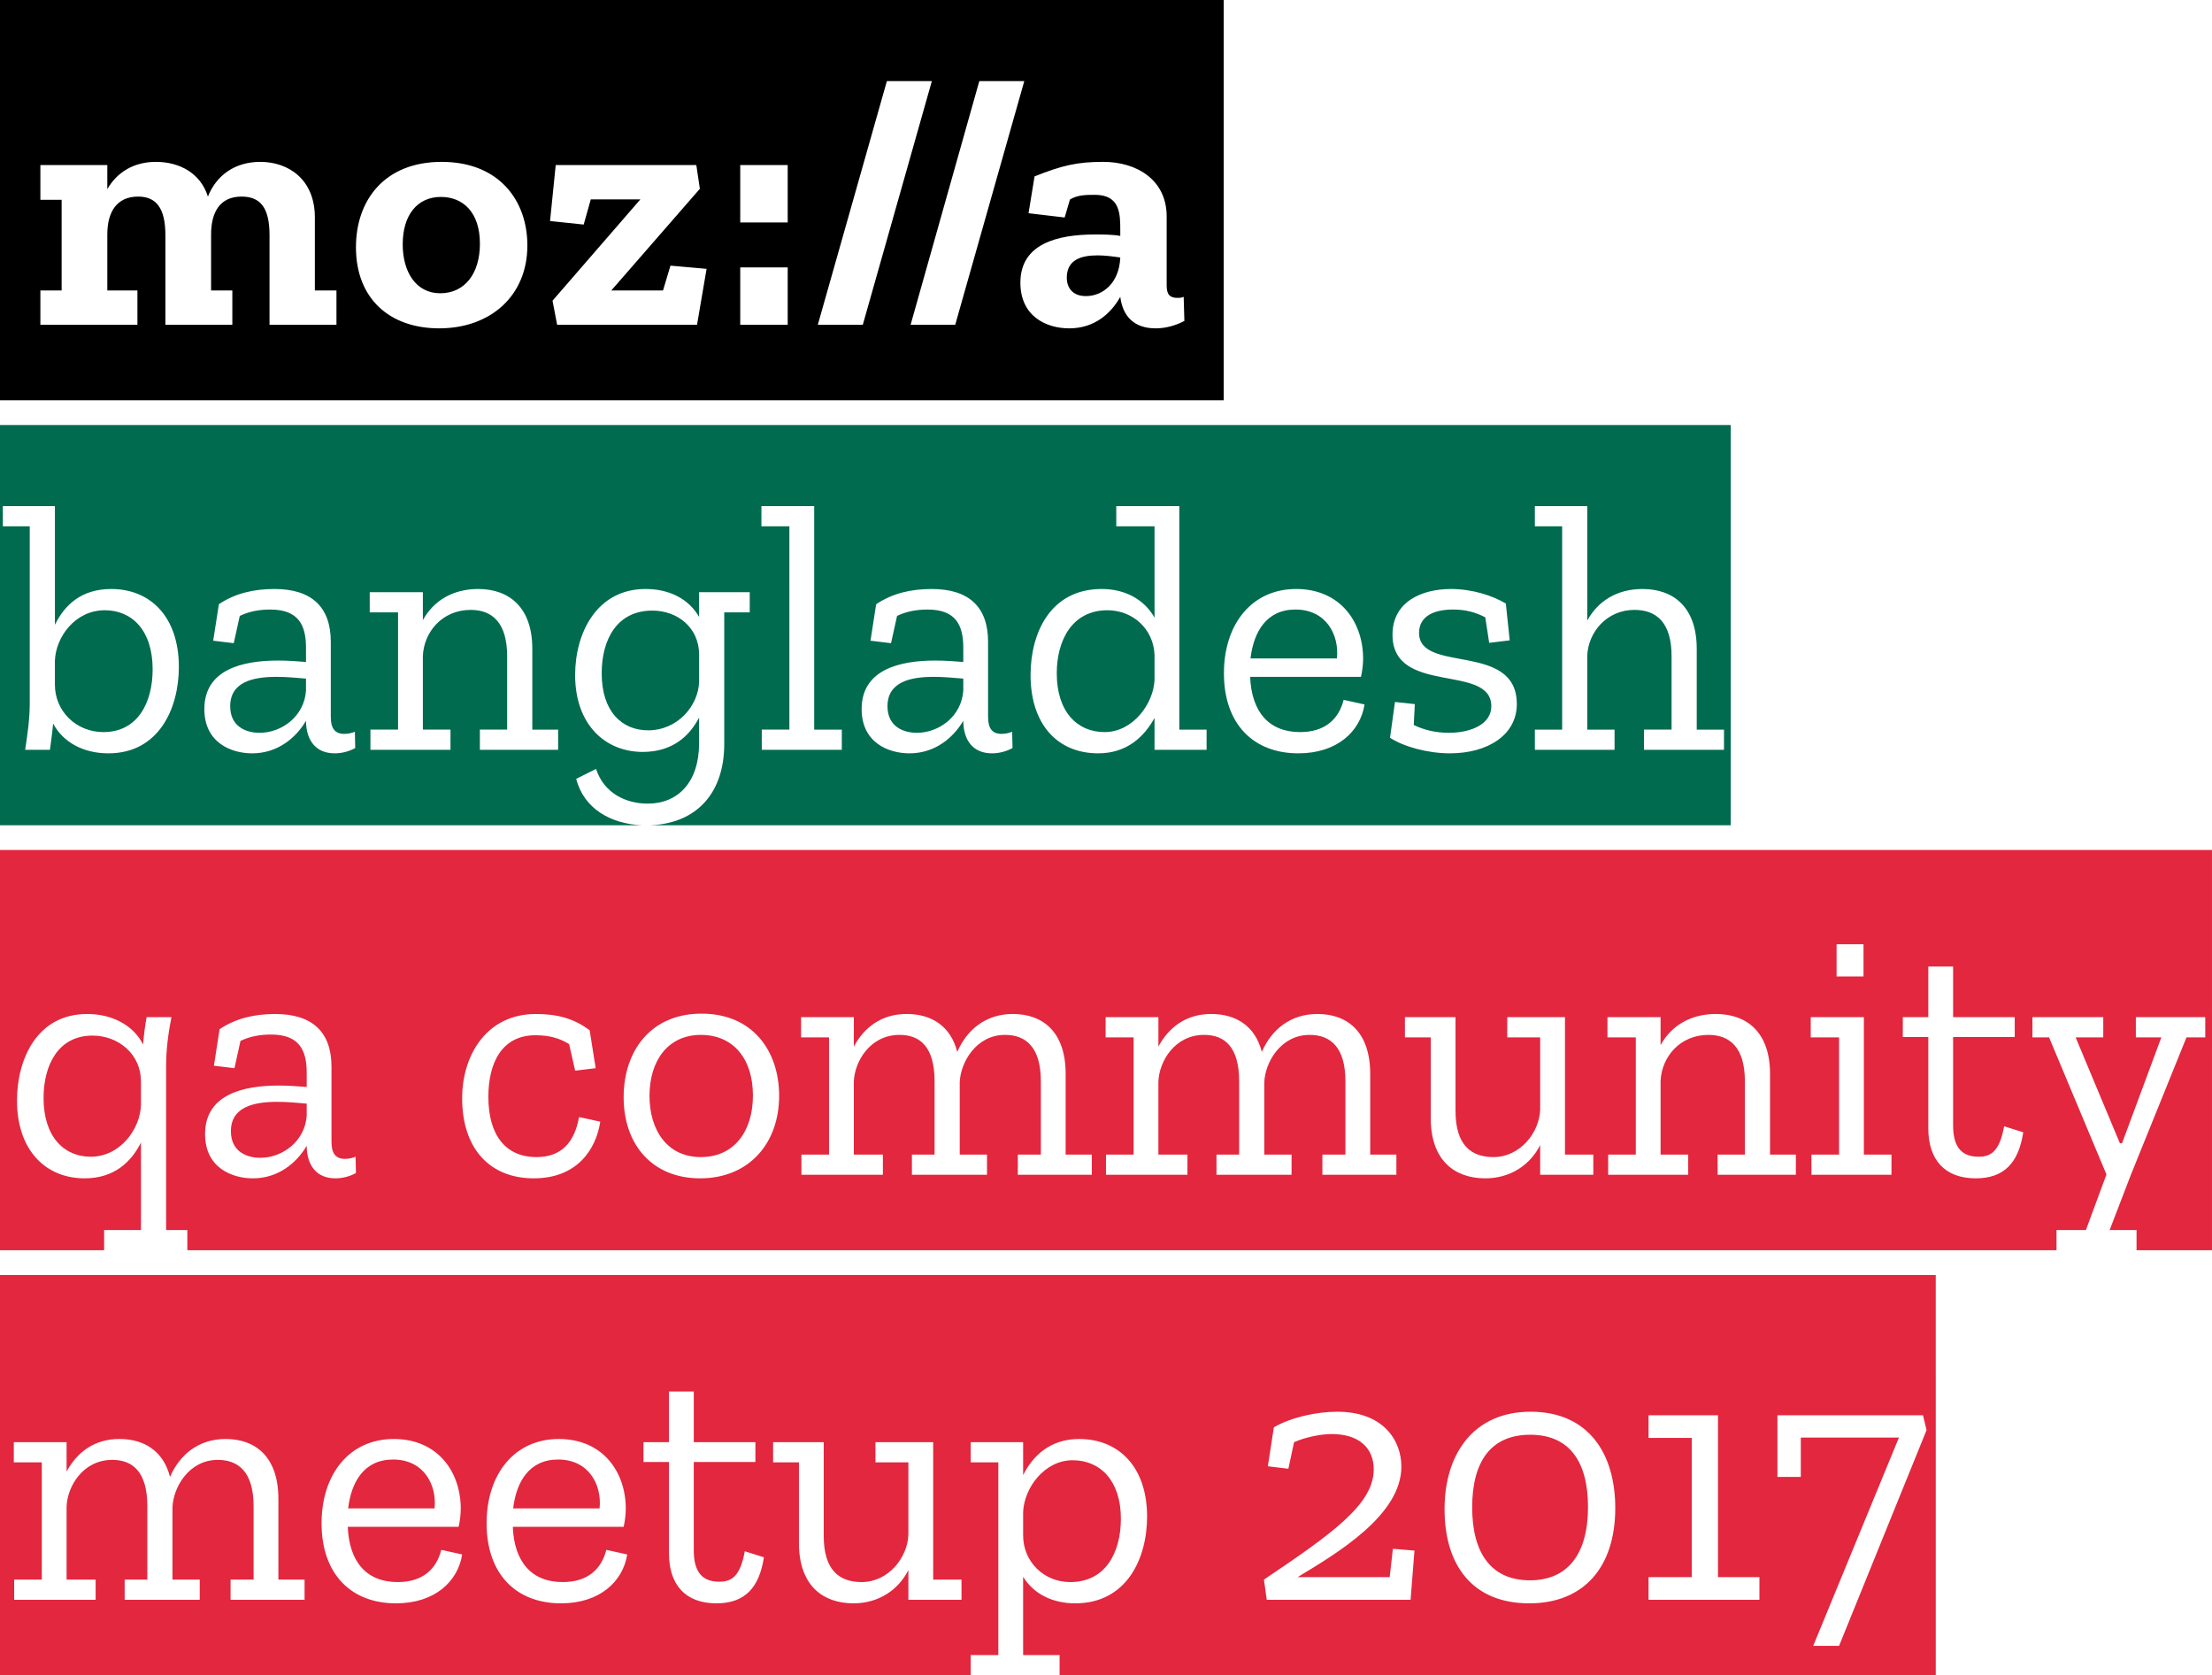 <?xml version="1.0" encoding="utf-8"?>
<!-- Generator: Adobe Illustrator 17.0.0, SVG Export Plug-In . SVG Version: 6.00 Build 0)  -->
<!DOCTYPE svg PUBLIC "-//W3C//DTD SVG 1.1//EN" "http://www.w3.org/Graphics/SVG/1.1/DTD/svg11.dtd">
<svg version="1.1" id="Layer_1" xmlns="http://www.w3.org/2000/svg" xmlns:xlink="http://www.w3.org/1999/xlink" x="0px" y="0px"
	 width="299.805px" height="227.045px" viewBox="0 0 299.805 227.045" enable-background="new 0 0 299.805 227.045"
	 xml:space="preserve">
<g>
	<g>
		<path d="M0,0h165.854v54.245H0V0z M42.676,39.364v-9.889c0-5.184-3.6-7.537-7.393-7.537c-3.457,0-5.953,1.824-7.104,4.705
			c-1.008-3.216-3.889-4.705-7.057-4.705c-3.024,0-5.281,1.44-6.577,3.696V22.37H5.473v4.705h2.88v12.289h-2.88v4.656h13.153v-4.656
			h-4.081v-7.585c0-3.024,1.248-5.136,4.176-5.136c2.4,0,3.696,1.488,3.696,5.232V44.02h9.073v-4.656h-2.88v-7.585
			c0-3.024,1.2-5.136,4.128-5.136c2.544,0,3.792,1.488,3.792,5.232V44.02h9.073v-4.656H42.676z M48.244,33.507
			c0,6.96,4.561,10.993,11.281,10.993c6.913,0,11.953-4.368,11.953-11.233c0-6.097-3.84-11.329-11.617-11.329
			S48.244,27.17,48.244,33.507z M54.581,33.123c0-4.032,2.016-6.433,5.184-6.433c2.928,0,5.281,2.016,5.281,6.336
			c0,4.128-2.112,6.721-5.376,6.721C56.357,39.748,54.581,36.819,54.581,33.123z M90.872,36.003l-1.008,3.36h-7.008l12.001-13.777
			l-0.48-3.216H75.319l-0.768,7.584l4.56,0.48l0.96-3.409h6.72L74.887,40.756l0.624,3.264h18.961l1.296-7.584L90.872,36.003z
			 M100.329,22.37v7.777h6.433V22.37H100.329z M100.329,36.243v7.777h6.433v-7.777H100.329z M120.203,10.993l-9.361,33.027h6.097
			l9.36-33.027H120.203z M132.731,10.993l-9.313,33.027h6.048l9.361-33.027H132.731z M160.43,40.228
			c-0.288,0.144-0.624,0.144-0.816,0.144c-1.008,0-1.488-0.384-1.488-1.68v-9.361c0-4.944-4.033-7.393-8.593-7.393
			c-3.552,0-5.569,0.48-9.313,1.968l-0.816,4.993l4.896,0.576l0.72-2.448c1.008-0.576,2.016-0.624,3.36-0.624
			c3.457,0,3.457,2.592,3.457,4.849v0.72c-1.056-0.192-2.304-0.192-3.457-0.192c-5.041,0-10.081,1.248-10.081,6.529
			c0,4.56,3.504,6.192,6.625,6.192c3.504,0,5.712-2.112,6.913-4.272c0.336,2.64,1.872,4.272,4.8,4.272
			c1.344,0,2.736-0.384,3.888-1.008L160.43,40.228z M144.589,37.635c0-2.448,1.968-3.024,4.176-3.024
			c1.008,0,2.064,0.144,3.072,0.288c-0.144,3.552-2.448,5.232-4.657,5.232C145.356,40.132,144.589,38.979,144.589,37.635z"/>
		<g>
			<path fill="#006B4F" d="M14.209,82.707c-4.081,0-6.673,3.696-6.769,6.865v3.216c0,3.6,2.88,6.432,6.577,6.432
				c4.704,0,6.672-4.08,6.672-8.497C20.69,85.395,17.857,82.707,14.209,82.707z"/>
			<path fill="#006B4F" d="M31.201,95.716c0,2.736,2.112,3.6,3.984,3.6c2.976,0,6.048-2.208,6.289-5.712v-1.632
				c-1.2-0.096-2.544-0.24-3.984-0.24C34.321,91.731,31.201,92.403,31.201,95.716z"/>
			<path fill="#006B4F" d="M88.416,82.754c-4.848,0-6.864,3.984-6.864,8.497c0,5.232,2.784,7.729,6.289,7.729
				c4.032,0,6.816-3.36,6.913-6.577v-3.696C94.752,85.107,91.872,82.754,88.416,82.754z"/>
			<path fill="#006B4F" d="M120.287,95.716c0,2.736,2.112,3.6,3.984,3.6c2.976,0,6.048-2.208,6.289-5.712v-1.632
				c-1.2-0.096-2.544-0.24-3.984-0.24C123.407,91.731,120.287,92.403,120.287,95.716z"/>
			<path fill="#006B4F" d="M150.095,82.707c-4.752,0-6.865,4.032-6.865,8.545c0,5.232,2.784,7.968,6.481,7.968
				c3.84,0,6.625-3.84,6.769-7.057v-3.408C156.336,85.203,153.503,82.707,150.095,82.707z"/>
			<path fill="#006B4F" d="M175.583,82.61c-3.936,0-5.665,3.024-6.096,6.625h11.713C181.535,86.067,179.759,82.61,175.583,82.61z"/>
			<path fill="#006B4F" d="M207.887,57.6h-1.154h-19.63h-1.154h-21.213h-1.155h-25.053h-1.154h-21.838h-1.154h-11.421h-1.154H76.802
				h-1.155H49.442h-1.155H26.45h-1.154H0v54.245h25.296h1.154h21.837h1.155h26.205h1.155h10.174
				c-4.176-0.192-7.825-2.208-8.881-6.289l2.688-1.344c1.104,3.36,4.128,4.704,7.008,4.704c4.081,0,6.961-2.88,6.961-8.208v-3.456
				c-1.296,2.496-3.601,4.656-7.633,4.656c-5.088,0-9.169-3.696-9.169-10.417c0-5.712,2.928-11.665,9.553-11.665
				c3.216,0,5.857,1.344,7.249,3.792v-3.36h6.864v2.736h-3.456v17.857c0,6.528-3.648,10.753-10.033,10.993h13.679h1.154h11.421
				h1.154h21.838h1.154h25.053h1.155h21.213h1.154h19.63h1.154h26.689V57.6H207.887z M14.689,102.1c-3.313,0-6.097-1.44-7.489-4.032
				c0,0.24-0.384,3.312-0.432,3.552h-3.36c0.288-1.872,0.624-4.128,0.624-6.241V71.33H0.384v-2.736h7.057v16.082
				c1.296-2.64,3.552-4.849,7.632-4.849c5.329,0,9.169,3.792,9.169,10.561C24.242,96.052,21.506,102.1,14.689,102.1z M45.362,102.1
				c-2.496,0-3.84-1.68-3.888-4.32v-0.096c-1.344,2.304-3.84,4.417-7.297,4.417c-2.832,0-6.48-1.44-6.48-6
				c0-5.376,5.185-6.577,9.985-6.577c1.296,0,2.64,0.096,3.792,0.192v-1.92c0-3.072-1.008-5.185-4.849-5.185
				c-1.44,0-2.832,0.24-4.128,0.864l-0.816,3.696l-2.784-0.336l0.768-4.944c2.208-1.488,4.752-2.064,7.537-2.064
				c4.944,0,7.632,2.352,7.632,7.153v10.177c0,1.584,0.576,2.304,1.824,2.304c0.432,0,1.008-0.096,1.44-0.288l0.048,2.208
				C47.378,101.812,46.37,102.1,45.362,102.1z M65.041,101.62v-2.736h3.696v-9.937c0-4.608-2.064-6.288-4.944-6.288
				c-3.84,0-6.336,2.976-6.48,6.24v9.985h3.744v2.736H50.208v-2.736h3.744V82.995h-3.84v-2.736h7.201v3.792
				c1.44-2.641,4.081-4.225,7.489-4.225c4.176,0,7.345,2.448,7.345,8.113v10.945h3.501v2.736H65.041z M114.096,101.62h-10.849
				v-2.736h3.744V71.33h-3.792v-2.736h7.153v30.291h3.744V101.62z M134.448,102.1c-2.496,0-3.84-1.68-3.888-4.32v-0.096
				c-1.344,2.304-3.84,4.417-7.297,4.417c-2.832,0-6.48-1.44-6.48-6c0-5.376,5.185-6.577,9.985-6.577
				c1.296,0,2.64,0.096,3.792,0.192v-1.92c0-3.072-1.008-5.185-4.849-5.185c-1.44,0-2.832,0.24-4.128,0.864l-0.816,3.696
				l-2.784-0.336l0.768-4.944c2.208-1.488,4.752-2.064,7.537-2.064c4.944,0,7.632,2.352,7.632,7.153v10.177
				c0,1.584,0.576,2.304,1.824,2.304c0.432,0,1.008-0.096,1.44-0.288l0.048,2.208C136.464,101.812,135.456,102.1,134.448,102.1z
				 M163.537,101.62h-7.057V97.3c-1.392,2.544-3.745,4.8-7.633,4.8c-5.521,0-9.169-3.937-9.169-10.609
				c0-5.712,2.688-11.665,9.649-11.665c3.12,0,5.761,1.392,7.153,3.888V71.33h-5.185v-2.736h8.544v30.291h3.697V101.62z
				 M175.967,102.1c-6.049,0-10.081-3.937-10.081-10.849c0-6.625,3.745-11.425,9.793-11.425c5.856,0,9.025,4.32,9.073,9.361
				c0,0.816-0.096,1.68-0.288,2.544h-15.025c0.192,4.752,2.544,7.488,6.769,7.488c3.36,0,5.233-1.728,5.905-4.368l2.832,0.624
				C184.368,99.124,181.247,102.1,175.967,102.1z M196.51,102.1c-3.024,0-6.289-0.912-8.113-2.112l0.672-4.848l2.688,0.288
				l-0.144,2.832c1.392,0.672,2.976,1.056,4.752,1.056c2.976,0,5.761-1.152,5.761-3.6c0-5.857-13.394-1.392-13.394-9.697
				c0-4.512,4.033-6.192,7.921-6.192c2.928,0,5.665,0.912,7.44,1.968l0.528,4.992l-2.784,0.336l-0.528-3.457
				c-1.296-0.672-2.64-1.056-4.368-1.056c-2.688,0-4.608,0.96-4.608,3.168c0,5.568,13.249,1.152,13.249,9.649
				C205.583,99.604,201.646,102.1,196.51,102.1z M233.664,101.62h-10.849v-2.736h3.744v-9.937c0-4.608-2.064-6.288-5.041-6.288
				c-3.744,0-6.24,3.024-6.384,6.145v10.081h3.696v2.736H208.03v-2.736h3.696V71.33h-3.696v-2.736h7.104v15.505
				c1.44-2.64,4.032-4.272,7.489-4.272c4.176,0,7.345,2.448,7.345,8.113v10.945h3.696V101.62z"/>
		</g>
	</g>
	<g>
		<path fill="#E2273E" d="M12.529,140.354c-4.656,0-6.625,4.032-6.625,8.449c0,5.329,2.832,7.969,6.384,7.969
			c4.032,0,6.721-3.792,6.817-7.009v-3.216C19.106,142.947,16.129,140.354,12.529,140.354z"/>
		<path fill="#E2273E" d="M31.296,153.316c0,2.736,2.112,3.6,3.984,3.6c2.976,0,6.048-2.208,6.289-5.712v-1.632
			c-1.2-0.096-2.544-0.24-3.984-0.24C34.417,149.332,31.296,150.003,31.296,153.316z"/>
		<path fill="#E2273E" d="M94.991,140.259c-4.464,0-6.96,3.504-6.96,8.256c0,4.657,2.4,8.305,6.96,8.305s7.057-3.552,7.057-8.353
			C102.047,143.571,99.455,140.259,94.991,140.259z"/>
		<path fill="#E2273E" d="M275.469,115.2h-1.154h-16.462h-1.153h-12.141h-1.155h-26.205h-1.154h-25.628h-1.156h-40.123h-1.156
			h-40.125h-1.155H83.425H82.27H60.334H49.538H26.546h-1.155H0v54.245h14.113v-2.736h4.993v-11.857
			c-1.296,2.592-3.601,4.848-7.633,4.848c-5.28,0-9.169-3.792-9.169-10.561c0-5.616,2.736-11.713,9.505-11.713
			c3.36,0,6.241,1.488,7.584,4.128c0.096-1.2,0.24-2.448,0.48-3.696h3.36c-0.432,2.208-0.72,4.417-0.72,6.625v22.226h2.877v2.736
			h0.387h0.768h22.991h10.797H82.27h1.155h23.276h1.155h40.125h1.156h40.123h1.156h25.628h1.154h26.205h1.155h12.141h1.153h16.462
			h1.154h3.262v-2.736h3.984l2.785-7.537l-7.777-18.578h-2.254v-2.736h9.599v2.736h-3.744l6,14.353h0.288l5.329-14.353h-3.456
			v-2.736h9.408v2.736h-2.544l-7.537,18.625l-2.88,7.489h3.648v2.736h10.225V115.2H275.469z M45.458,159.7
			c-2.496,0-3.84-1.68-3.888-4.32v-0.096c-1.344,2.304-3.84,4.417-7.297,4.417c-2.832,0-6.48-1.44-6.48-6
			c0-5.376,5.185-6.577,9.985-6.577c1.296,0,2.64,0.096,3.792,0.192v-1.92c0-3.072-1.008-5.185-4.849-5.185
			c-1.44,0-2.832,0.24-4.128,0.864l-0.816,3.696l-2.784-0.336l0.768-4.944c2.208-1.488,4.752-2.064,7.537-2.064
			c4.944,0,7.632,2.352,7.632,7.153v10.177c0,1.584,0.576,2.304,1.824,2.304c0.432,0,1.008-0.096,1.44-0.288l0.048,2.208
			C47.474,159.412,46.465,159.7,45.458,159.7z M72.335,159.7c-5.904,0-9.697-3.984-9.697-10.849c0-5.904,3.36-11.425,9.985-11.425
			c2.833,0,5.137,0.576,7.297,2.208l0.816,5.137l-2.784,0.336l-0.816-3.6c-1.296-0.816-2.736-1.2-4.561-1.2
			c-4.561,0-6.385,3.744-6.385,8.353c0,5.137,2.304,8.161,6.529,8.161c3.312,0,5.136-1.92,5.76-5.424l2.88,0.624
			C80.784,155.764,78.24,159.7,72.335,159.7z M94.895,159.7c-6.48,0-10.369-4.561-10.369-10.993c0-6.241,3.648-11.329,10.561-11.329
			c6.96,0,10.513,5.088,10.513,11.137C105.6,154.996,101.471,159.7,94.895,159.7z M137.952,159.22v-2.736h3.12v-9.937
			c0-4.608-2.016-6.289-4.849-6.289c-3.936,0-6.048,3.744-6.145,6.432v9.793h3.696v2.736h-10.177v-2.736h3.072v-9.937
			c0-4.657-1.968-6.289-4.752-6.289c-3.984,0-6.096,3.6-6.192,6.336v9.889h3.937v2.736h-11.041v-2.736h3.744v-15.889h-3.792v-2.736
			h7.153v3.984c1.392-2.592,3.744-4.417,7.153-4.417c3.312,0,5.952,1.584,6.864,5.137c1.296-2.977,3.84-5.137,7.537-5.137
			c4.081,0,7.153,2.448,7.153,8.113v10.945h3.548v2.736H137.952z M179.231,159.22v-2.736h3.12v-9.937
			c0-4.608-2.016-6.289-4.849-6.289c-3.936,0-6.048,3.744-6.145,6.432v9.793h3.696v2.736h-10.177v-2.736h3.072v-9.937
			c0-4.657-1.968-6.289-4.752-6.289c-3.984,0-6.096,3.6-6.192,6.336v9.889h3.937v2.736h-11.041v-2.736h3.744v-15.889h-3.792v-2.736
			h7.153v3.984c1.392-2.592,3.744-4.417,7.153-4.417c3.312,0,5.952,1.584,6.864,5.137c1.296-2.977,3.84-5.137,7.537-5.137
			c4.081,0,7.153,2.448,7.153,8.113v10.945h3.548v2.736H179.231z M215.95,159.22h-7.201v-4.032c-1.344,2.688-4.032,4.512-7.44,4.512
			c-4.176,0-7.393-2.448-7.393-8.161v-10.945h-3.5v-2.736h6.86v12.721c0,4.608,2.112,6.24,5.137,6.24c3.648,0,6.24-3.36,6.336-6.433
			v-9.792h-4.464v-2.736h7.825v18.625h3.84V159.22z M232.797,159.22v-2.736h3.696v-9.937c0-4.608-2.064-6.289-4.944-6.289
			c-3.84,0-6.336,2.976-6.48,6.24v9.985h3.744v2.736h-10.849v-2.736h3.744v-15.889h-3.84v-2.736h7.201v3.792
			c1.44-2.641,4.081-4.225,7.489-4.225c4.176,0,7.345,2.448,7.345,8.113v10.945h3.501v2.736H232.797z M248.924,127.97h3.648v4.368
			h-3.648V127.97z M256.364,159.22h-10.849v-2.736h3.744v-15.889h-3.84v-2.736h7.2v18.625h3.744V159.22z M267.788,159.7
			c-4.272,0-6.433-2.592-6.433-6.769v-12.385h-3.456v-2.688h3.456v-6.865h3.36v6.865h8.353v2.688h-8.353V152.5
			c0,2.592,0.864,4.272,3.456,4.272c1.633,0,2.833-0.672,3.457-4.128l2.592,0.816C273.597,157.588,271.629,159.7,267.788,159.7z"/>
		<path fill="#E2273E" d="M53.28,197.81c-3.936,0-5.664,3.024-6.096,6.625h11.713C59.233,201.267,57.457,197.81,53.28,197.81z"/>
		<path fill="#E2273E" d="M75.647,197.81c-3.936,0-5.664,3.024-6.096,6.625h11.713C81.6,201.267,79.824,197.81,75.647,197.81z"/>
		<path fill="#E2273E" d="M145.055,214.419c4.8,0,6.864-4.032,6.864-8.593c0-5.136-2.784-7.92-6.528-7.92
			c-3.84,0-6.577,3.744-6.721,7.008v3.168C138.67,211.684,141.502,214.419,145.055,214.419z"/>
		<path fill="#E2273E" d="M207.406,194.45c-5.281,0-7.873,3.553-7.873,9.841c0,6.289,2.641,9.889,7.825,9.889
			c5.041,0,7.873-3.457,7.873-9.937C215.23,198.194,212.782,194.45,207.406,194.45z"/>
		<path fill="#E2273E" d="M238.795,172.8h-17.18h-1.155h-26.253h-1.155h-24.527h-10.797h-26.16h-1.154h-25.63h-1.154h-16.46h-1.155
			H64.801h-1.155H42.436h-1.156H0v54.245h41.279h1.156h21.211h1.155h21.212h1.155h16.46h1.154h25.63h1.104h0.05v-2.736h3.742
			v-26.114h-3.742v-2.736h7.103v4.464c1.296-2.592,3.648-4.896,7.584-4.896c5.473,0,9.217,3.888,9.217,10.513
			c0,5.712-2.784,11.761-9.745,11.761c-3.024,0-5.617-1.248-7.057-3.6v10.609h4.944v2.736h14.113h10.797h24.527h1.155h26.253h1.155
			h17.18h1.155h22.415V172.8H239.95H238.795z M31.251,216.82v-2.736h3.12v-9.937c0-4.608-2.016-6.289-4.849-6.289
			c-3.936,0-6.048,3.744-6.145,6.432v9.793h3.696v2.736H16.897v-2.736h3.072v-9.937c0-4.657-1.968-6.289-4.752-6.289
			c-3.984,0-6.096,3.6-6.192,6.336v9.889h3.937v2.736H1.92v-2.736h3.744v-15.889H1.872v-2.736h7.153v3.984
			c1.392-2.592,3.744-4.417,7.153-4.417c3.312,0,5.952,1.584,6.864,5.137c1.296-2.977,3.84-5.137,7.537-5.137
			c4.081,0,7.153,2.448,7.153,8.113v10.945h3.548v2.736H31.251z M53.665,217.3c-6.048,0-10.081-3.936-10.081-10.849
			c0-6.625,3.745-11.425,9.793-11.425c5.856,0,9.025,4.32,9.073,9.361c0,0.816-0.096,1.68-0.288,2.544H47.136
			c0.192,4.752,2.544,7.488,6.769,7.488c3.36,0,5.232-1.728,5.905-4.368l2.832,0.624C62.065,214.324,58.945,217.3,53.665,217.3z
			 M76.032,217.3c-6.048,0-10.081-3.936-10.081-10.849c0-6.625,3.745-11.425,9.793-11.425c5.856,0,9.025,4.32,9.073,9.361
			c0,0.816-0.096,1.68-0.288,2.544H69.503c0.192,4.752,2.544,7.488,6.769,7.488c3.36,0,5.232-1.728,5.905-4.368l2.832,0.624
			C84.433,214.324,81.312,217.3,76.032,217.3z M97.103,217.3c-4.272,0-6.432-2.592-6.432-6.769v-12.385h-3.457v-2.688h3.457v-6.865
			h3.36v6.865h8.353v2.688H94.03v11.953c0,2.592,0.864,4.272,3.457,4.272c1.632,0,2.832-0.672,3.456-4.128l2.592,0.816
			C102.911,215.188,100.943,217.3,97.103,217.3z M130.319,216.82h-7.201v-4.032c-1.344,2.688-4.032,4.512-7.44,4.512
			c-4.176,0-7.393-2.448-7.393-8.161v-10.945h-3.502v-2.736h6.862v12.721c0,4.608,2.112,6.24,5.137,6.24
			c3.648,0,6.24-3.36,6.336-6.433v-9.792h-4.464v-2.736h7.825v18.625h3.84V216.82z M191.183,216.82h-19.49l-0.384-2.736
			c9.121-6.145,14.881-10.177,14.881-14.929c0-2.976-2.064-4.8-5.712-4.8c-1.344,0-3.456,0.384-5.088,1.104l-0.768,3.6l-2.784-0.336
			l0.816-5.28c2.304-1.344,5.761-2.112,8.593-2.112c6.289,0,8.689,3.937,8.689,7.44c0,6.625-8.833,11.809-14.065,14.978h12.481
			l0.432-3.84l2.928,0.24L191.183,216.82z M207.262,217.3c-7.585,0-11.473-5.041-11.473-12.769c0-7.537,3.984-13.201,11.665-13.201
			c7.873,0,11.473,5.712,11.473,13.057C218.927,212.308,214.75,217.3,207.262,217.3z M238.462,216.82h-15.025v-3.072h5.856v-18.866
			h-5.856v-3.072h9.409v21.938h5.617V216.82z M240.907,191.81h19.729l0.48,2.016l-11.857,29.235h-3.504l11.617-28.227h-13.298v5.329
			h-3.168V191.81z"/>
	</g>
</g>
</svg>
